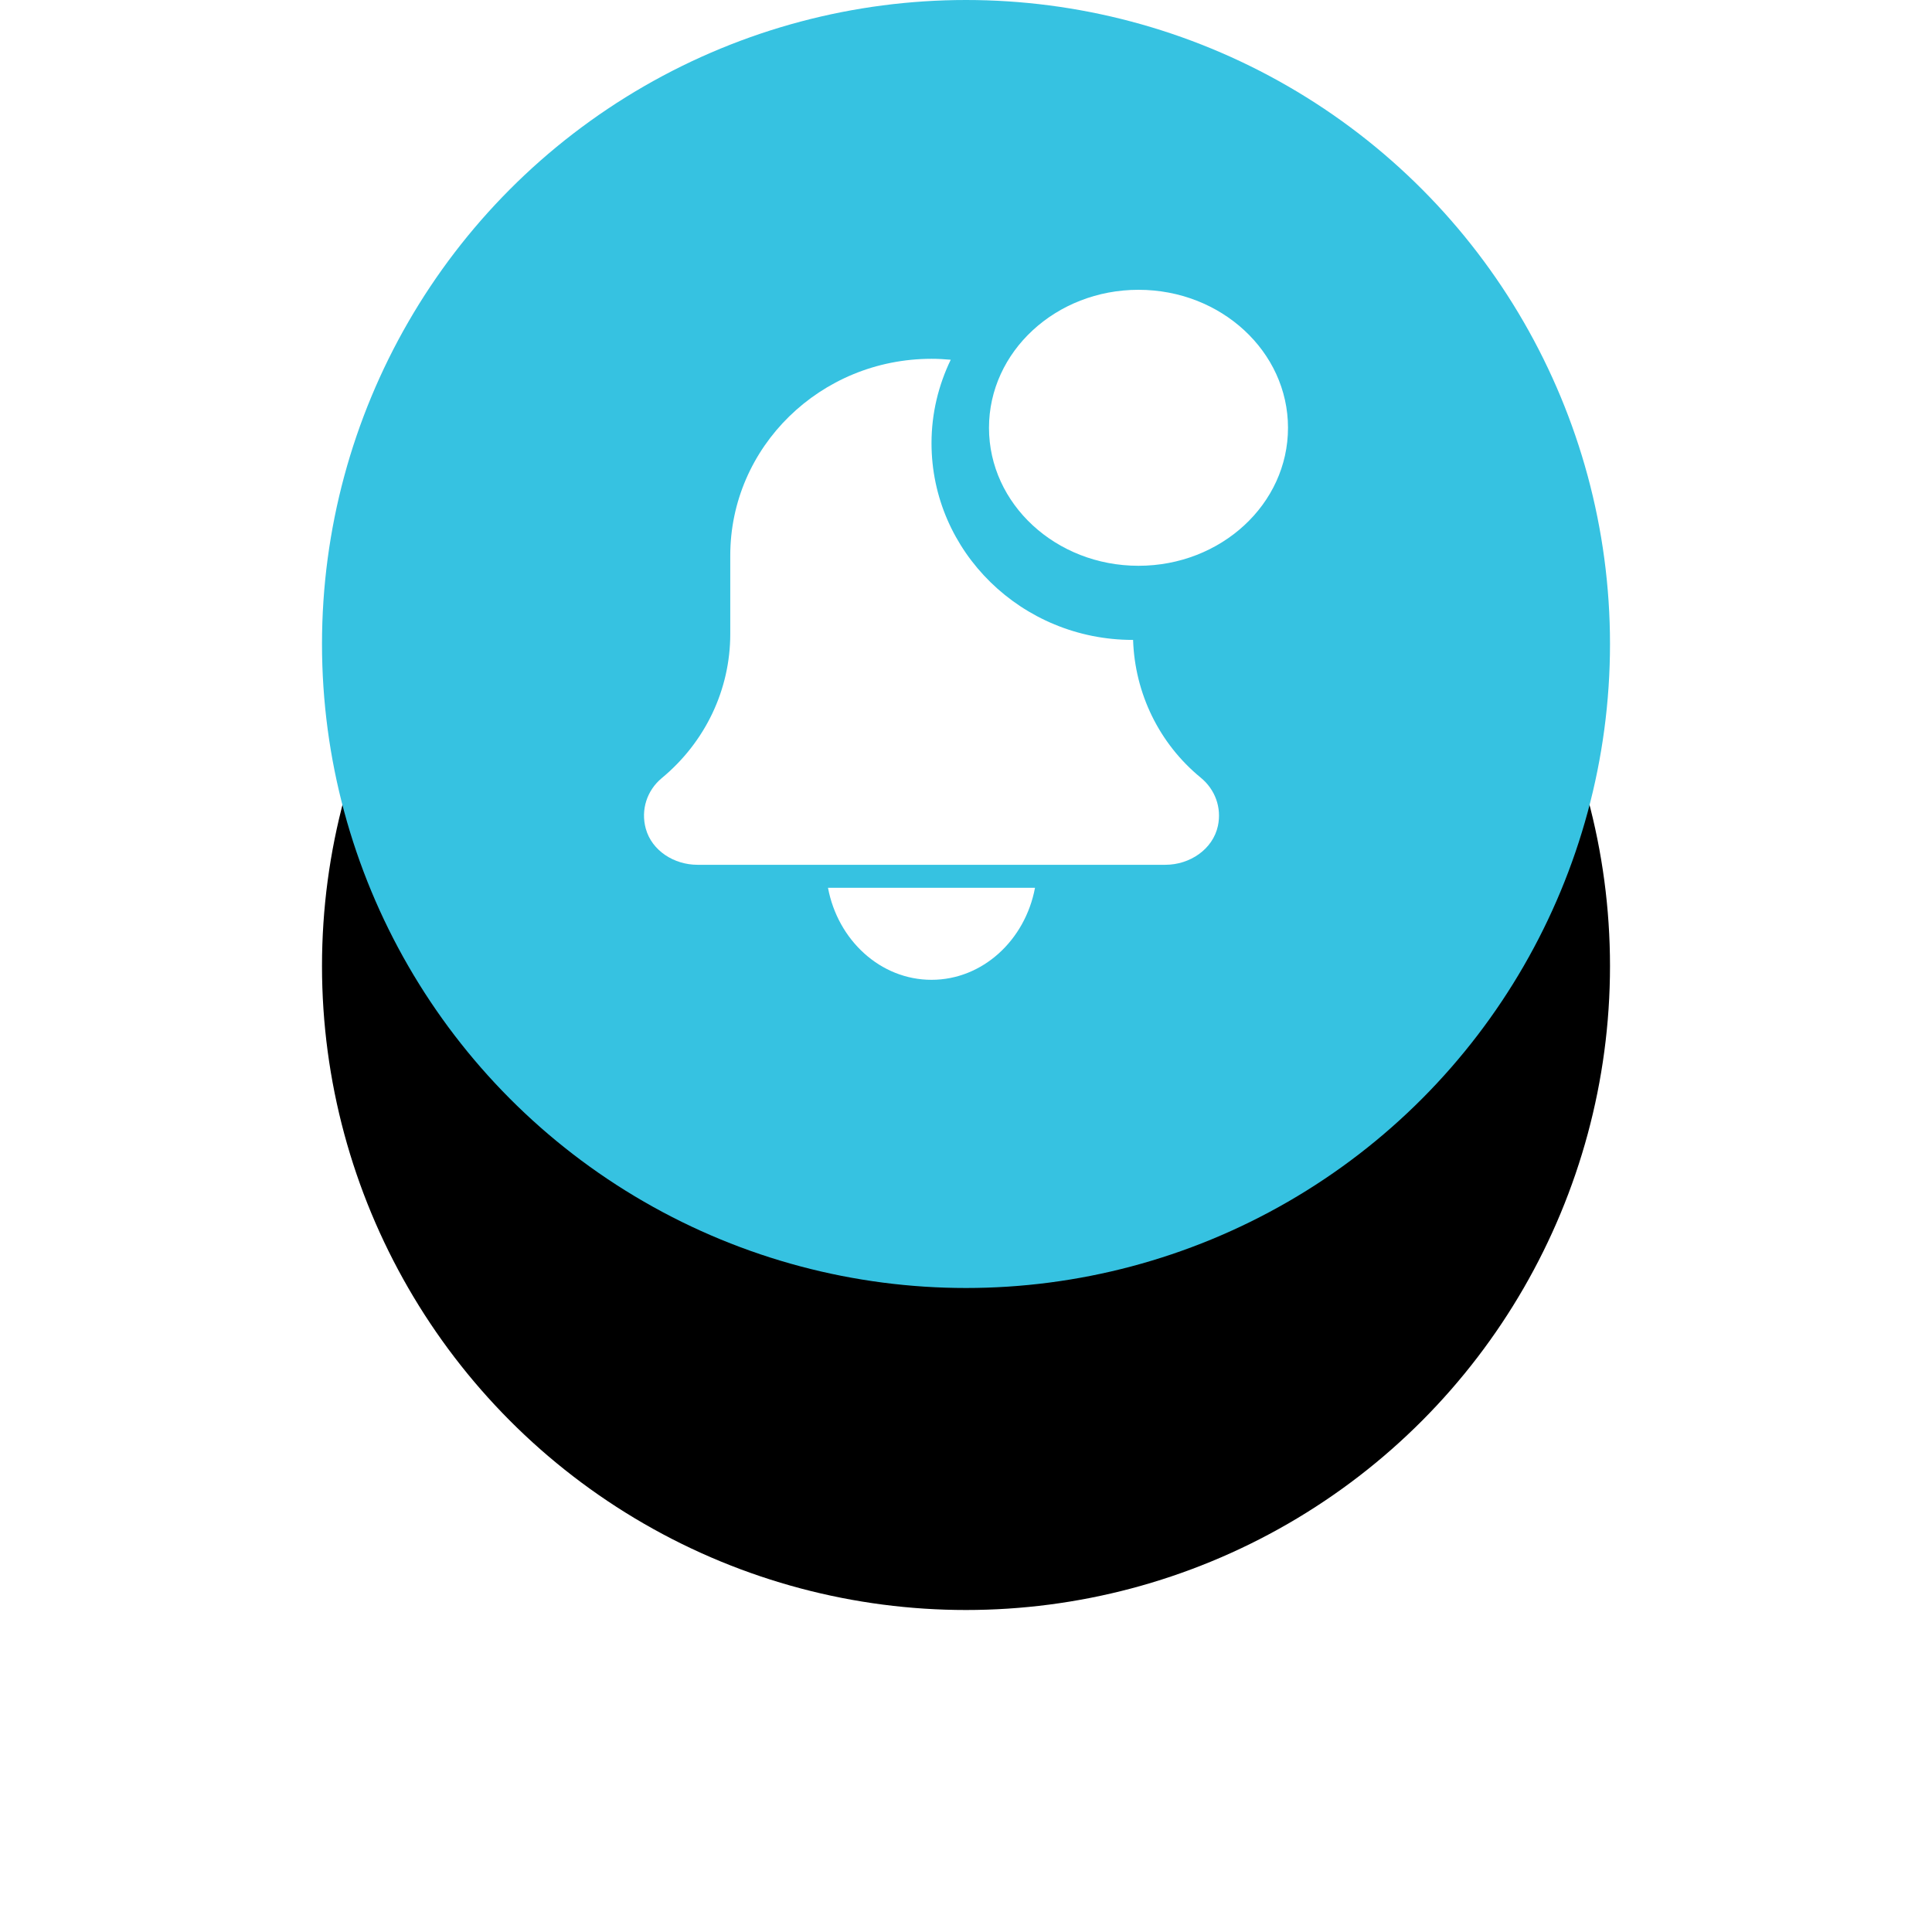 <?xml version="1.0" encoding="UTF-8"?>
<svg width="60px" height="60px" viewBox="0 0 60 60" version="1.1" xmlns="http://www.w3.org/2000/svg" xmlns:xlink="http://www.w3.org/1999/xlink">
    <!-- Generator: Sketch 64 (93537) - https://sketch.com -->
    <title>Group 9</title>
    <desc>Created with Sketch.</desc>
    <defs>
        <circle id="path-1" cx="20" cy="20" r="20"></circle>
        <filter x="-50.0%" y="-25.0%" width="200.0%" height="200.0%" filterUnits="objectBoundingBox" id="filter-2">
            <feOffset dx="0" dy="10" in="SourceAlpha" result="shadowOffsetOuter1"></feOffset>
            <feGaussianBlur stdDeviation="5" in="shadowOffsetOuter1" result="shadowBlurOuter1"></feGaussianBlur>
            <feColorMatrix values="0 0 0 0 1   0 0 0 0 1   0 0 0 0 1  0 0 0 0.144 0" type="matrix" in="shadowBlurOuter1"></feColorMatrix>
        </filter>
    </defs>
    <g id="Styleguide" stroke="none" stroke-width="1" fill="none" fill-rule="evenodd">
        <g id="Livestreaming" transform="translate(-646, -2442)">
            <g id="Group-9" transform="translate(656, 2442)">
                <g id="Oval">
                    <use fill="black" fill-opacity="1" filter="url(#filter-2)" xlink:href="#path-1"></use>
                    <use fill="#36C2E1" fill-rule="evenodd" xlink:href="#path-1"></use>
                </g>
                <g id="notification-(4)" transform="translate(10, 9)" fill="#FFFFFF" fill-rule="nonzero">
                    <path d="M8.929,21.429 C10.513,21.429 11.838,20.199 12.143,18.571 L5.714,18.571 C6.019,20.199 7.344,21.429 8.929,21.429 Z" id="Path"></path>
                    <path d="M15.189,10.872 C15.185,10.872 15.182,10.873 15.178,10.873 C11.733,10.873 8.929,8.132 8.929,4.762 C8.929,3.836 9.146,2.96 9.526,2.172 C9.329,2.154 9.13,2.143 8.929,2.143 C5.477,2.143 2.679,4.879 2.679,8.254 L2.679,10.688 C2.679,12.416 1.905,14.046 0.547,15.169 C0.094,15.547 -0.107,16.149 0.056,16.737 C0.245,17.421 0.936,17.857 1.661,17.857 L16.192,17.857 C16.952,17.857 17.669,17.375 17.824,16.646 C17.943,16.082 17.738,15.519 17.291,15.152 C15.992,14.087 15.242,12.524 15.189,10.872 L15.189,10.872 Z" id="Path"></path>
                    <path d="M20,4.286 C20,6.653 17.921,8.571 15.357,8.571 C12.793,8.571 10.714,6.653 10.714,4.286 C10.714,1.919 12.793,0 15.357,0 C17.921,0 20,1.919 20,4.286 Z" id="Path"></path>
                </g>
            </g>
        </g>
    </g>
</svg>